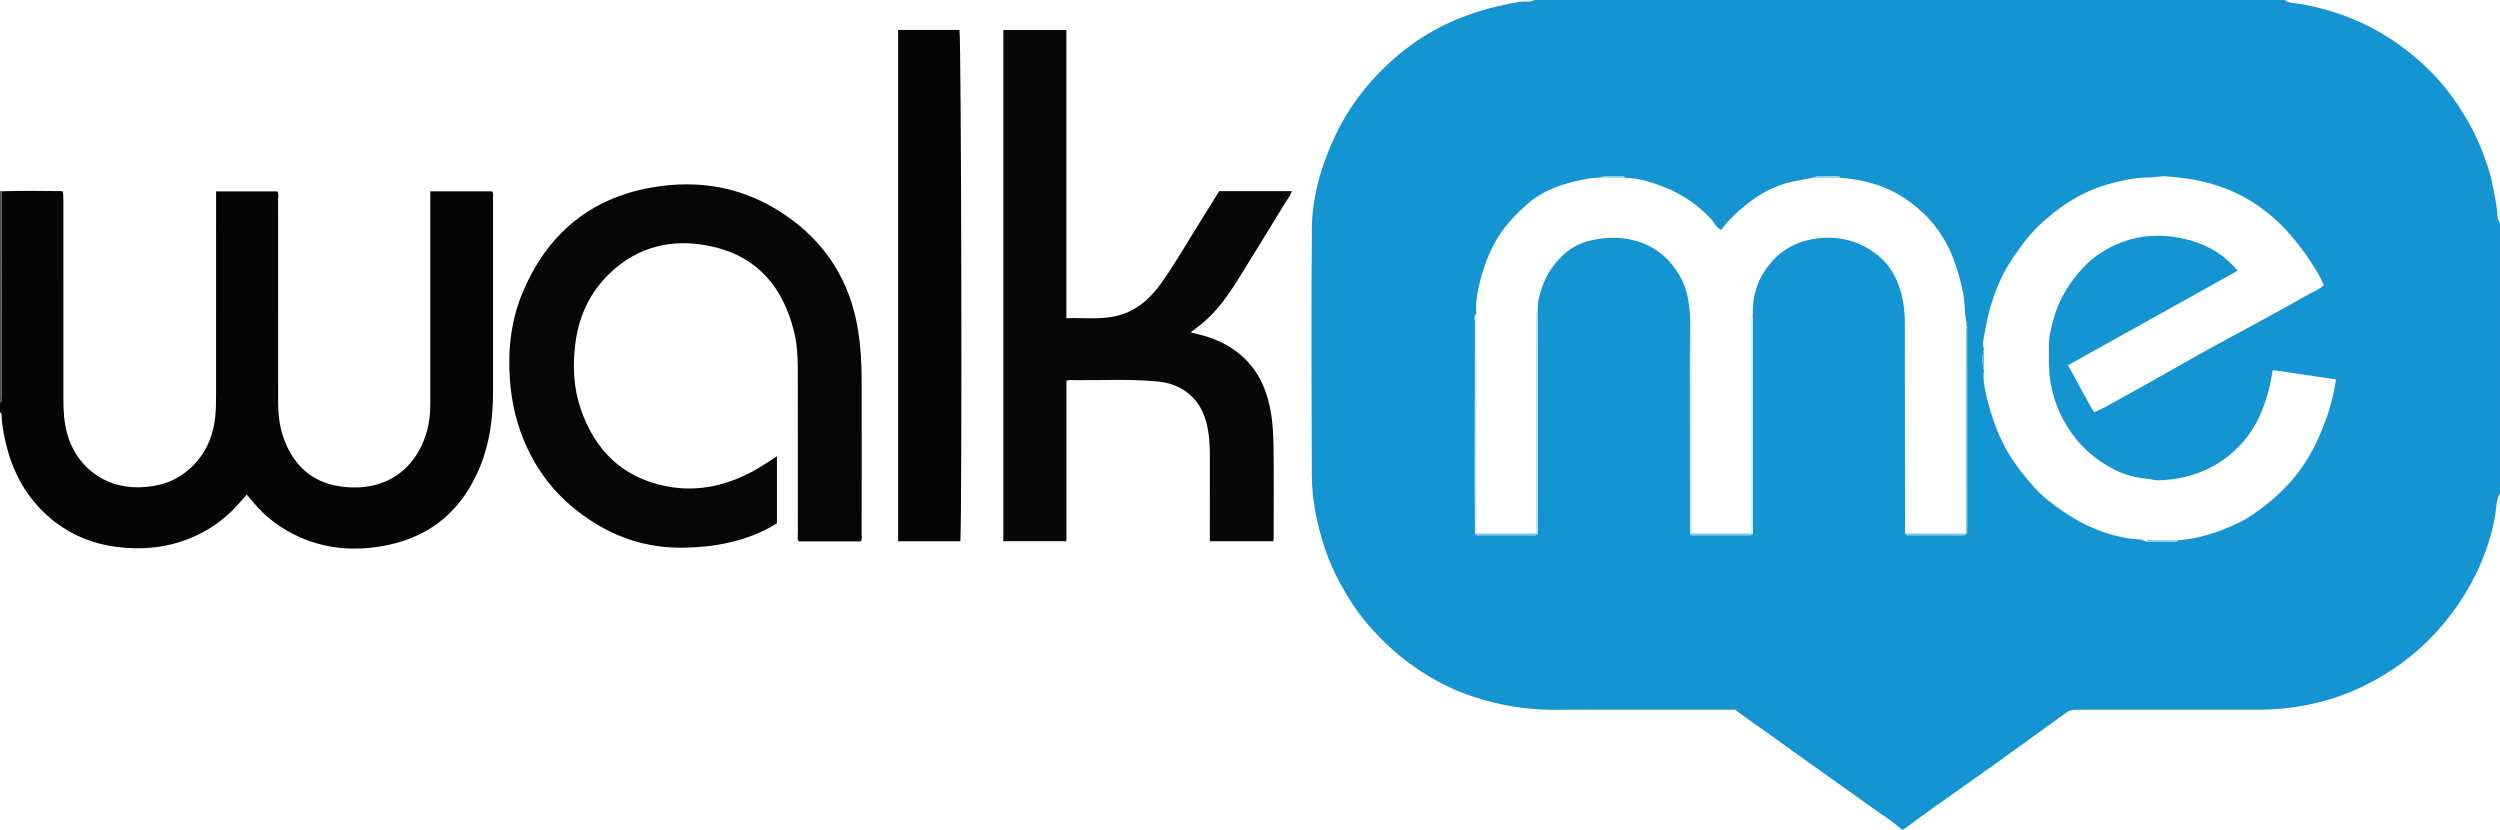 <?xml version="1.0" encoding="iso-8859-1"?>
<!-- Generator: Adobe Illustrator 27.0.0, SVG Export Plug-In . SVG Version: 6.00 Build 0)  -->
<svg version="1.1" id="Layer_1" xmlns="http://www.w3.org/2000/svg" xmlns:xlink="http://www.w3.org/1999/xlink" x="0px" y="0px"
	 viewBox="0 0 1546 513" style="enable-background:new 0 0 1546 513;" xml:space="preserve">
<g>
	<path style="fill:#1494D1;" d="M1176,513c-5.7-5.291-12.391-9.257-18.653-13.781c-20.258-14.637-40.805-28.876-60.999-43.6
		c-7.742-5.645-15.729-10.929-23.366-16.712c-24.893,0-49.713,0-74.533,0c-11.495,0-22.991-0.135-34.484,0.029
		c-21.07,0.302-41.439-3.361-60.992-11.058c-11.076-4.36-21.303-10.463-31.004-17.404c-9.654-6.908-18.106-15.178-25.839-24.058
		c-6.717-7.713-12.242-16.4-17.221-25.399c-7.912-14.302-12.78-29.659-15.67-45.627c-1.262-6.971-1.974-14.14-2-21.222
		c-0.184-50.976-0.442-101.956,0.026-152.928c0.162-17.639,4.68-34.683,11.591-51.038c7.204-17.049,17.252-32.241,30.136-45.369
		c14.435-14.708,31.122-26.32,50.488-33.9c11.932-4.671,24.197-7.878,36.831-9.828C943.201,0.658,946.271,1.663,949,0
		c154.667,0,309.333,0,464,0c1.605,1.625,3.854,1.673,5.815,1.914c7.636,0.937,15.007,2.804,22.379,4.979
		c19.926,5.88,37.62,15.886,53.265,29.279c9.781,8.373,18.415,18.007,25.591,28.862c5.626,8.511,10.55,17.373,14.295,26.837
		c2.697,6.814,5.311,13.679,6.76,20.93c1.184,5.922,2.45,11.798,3.156,17.825c0.276,2.359-0.165,5.256,1.74,7.373
		c0,55.667,0,111.333,0,167c-2.294,3.911-2.194,8.449-2.849,12.674c-1.86,12.002-5.635,23.357-10.627,34.305
		c-5.442,11.934-12.501,22.863-20.858,33.065c-12.372,15.103-27.238,27.042-44.272,36.271
		c-22.212,12.034-46.148,17.523-71.364,17.59c-5.663,0.015-11.327,0.003-16.99,0.003c-31.315,0-62.63,0.01-93.946-0.019
		c-2.524-0.002-4.942,0.101-7.088,1.664c-4.755,3.464-9.535,6.895-14.313,10.328c-15.527,11.155-30.958,22.447-46.617,33.414
		c-13.462,9.427-26.842,18.963-40.075,28.706C1176.667,513,1176.333,513,1176,513z M1215.956,329.942l0.078,0.072
		c1.414-0.68,0.95-1.984,0.95-3.071c0.018-40.595,0.018-81.19-0.002-121.785c0-1.09,0.474-2.379-0.843-3.146
		c0.099-3.316-1.006-6.536-1.059-9.783c-0.165-10.122-2.775-19.665-5.997-29.14c-6.065-17.833-17.048-31.636-33.037-41.634
		c-11.677-7.302-24.506-10.417-38.001-11.526c-1.25-1.661-3.073-0.953-4.578-0.88c-4.174,0.201-8.463-0.987-12.514,0.891
		c-3.521,0.669-7.036,1.367-10.563,2.003c-14.005,2.526-25.516,9.74-35.837,19.136c-3.743,3.407-7.224,7.088-10.155,11.158
		c-3.322-1.738-4.382-4.745-6.388-6.898c-7.886-8.465-17.165-14.886-27.82-19.228c-8.047-3.279-16.323-5.914-25.144-6.183
		c-0.369-0.606-0.905-0.947-1.617-0.9c-4.831,0.323-9.761-0.981-14.498,0.882c-3.8-0.132-7.587,0.655-11.188,1.396
		c-12.037,2.475-23.609,6.443-33.071,14.767c-8.187,7.203-15.607,15.054-20.729,24.888c-4.573,8.781-7.798,17.999-9.739,27.654
		c-1.013,5.036-1.831,10.156-1.221,15.354c-1.693,1.463-0.874,3.436-0.879,5.138c-0.083,31.956-0.097,63.913-0.099,95.87
		c-0.001,11.649,0.066,23.298,0.102,34.948c0.266,1.036,1.076,1.079,1.93,1.079c11.631-0.004,23.263-0.004,34.894,0
		c0.852,0,1.666-0.037,1.947-1.065c0.04-1.831,0.115-3.662,0.115-5.492c0.006-39.489,0.008-78.978,0-118.467
		c-0.001-4.663-0.062-9.326-0.095-13.989c0.184-2.3,0.108-4.658,0.596-6.891c2.45-11.202,7.549-20.881,16.375-28.492
		c4.201-3.622,8.997-6.069,14.198-7.472c8.145-2.197,16.371-2.768,24.883-1.254c14.122,2.512,24.297,10.197,31.52,22.183
		c4.974,8.253,6.302,17.5,6.711,26.935c-0.061,7.66-0.175,15.32-0.173,22.979c0.008,36.655,0.047,73.309,0.076,109.964
		c0.27,1.04,1.087,1.064,1.939,1.064c11.645-0.004,23.291-0.004,34.936-0.001c0.855,0,1.667-0.042,1.933-1.08
		c0.036-0.831,0.103-1.663,0.103-2.494c0.005-42.648,0.006-85.295-0.003-127.943c0-1.161-0.118-2.322-0.181-3.483
		c0.069-1.662,0.177-3.323,0.201-4.985c0.149-10.225,3.802-19.444,9.95-27.19c8.471-10.674,20.236-16.036,33.854-16.737
		c12.272-0.631,23.454,2.883,33.104,10.51c5.357,4.234,9.389,9.664,12.124,16.022c3.708,8.619,4.905,17.673,4.92,26.94
		c0.034,20.976-0.002,41.952,0.014,62.929c0.017,22.14,0.061,44.28,0.093,66.421c0.26,1.038,1.066,1.093,1.927,1.092
		c11.332-0.004,22.664-0.005,33.996,0C1214.852,331.005,1215.66,330.958,1215.956,329.942z M1347.036,334.051
		c12.937-0.836,24.986-4.946,36.578-10.383c6.816-3.197,12.88-7.658,18.806-12.385c5.354-4.271,10.281-8.98,14.692-14.059
		c6.855-7.894,12.353-16.805,16.655-26.428c5.139-11.495,9.025-23.321,10.801-36.185c-13.177-1.935-26.156-3.84-39.088-5.738
		c-0.915,4.602-1.48,8.663-2.548,12.588c-3.138,11.536-7.691,22.539-15.616,31.598c-13.781,15.753-31.551,23.244-52.367,23.982
		c-2.743,0.097-5.182-0.878-7.806-1.078c-9.33-0.711-17.805-4.004-25.619-8.983c-6.669-4.249-12.61-9.216-17.686-15.502
		c-8.47-10.491-13.576-22.176-15.868-35.366c-1.234-7.106-0.704-14.198-0.948-21.299c-0.206-5.999,1.36-11.678,2.864-17.359
		c2.766-10.449,7.867-19.564,14.833-27.934c3.974-4.775,8.253-9.074,13.272-12.41c17.443-11.594,36.279-14.085,56.532-8.446
		c11.837,3.295,21.472,9.362,29.202,18.761c-34.99,19.492-69.881,38.928-104.89,58.431c5.841,10.047,10.548,19.923,16.114,29.034
		c7.15-2.882,13.093-6.694,19.264-10.051c15.633-8.504,31.018-17.46,46.567-26.12c10.836-6.035,21.789-11.86,32.67-17.815
		c10.75-5.883,21.567-11.656,32.164-17.805c3.778-2.192,7.976-3.742,11.411-6.673c-2.057-5.376-5.136-10.072-8.183-14.716
		c-9.679-14.753-21.202-27.609-36.441-37.101c-16.364-10.193-34.24-14.384-53.102-15.576c-3.621-0.229-7.293,0.802-10.801,0.758
		c-7.558-0.095-14.716,1.567-21.882,3.328c-15.889,3.904-29.621,12.046-41.776,22.732c-4.56,4.009-8.859,8.425-12.635,13.343
		c-4.999,6.512-9.709,13.157-13.446,20.466c-5.936,11.611-9.431,24.049-11.539,36.814c-0.491,2.97-1.601,6.307-0.328,9.504
		c-1.26,3.507-1.258,9.519,0.003,13.046c-0.708,5.055,0.208,10.11,1.312,14.873c2.943,12.688,7.072,25.005,13.822,36.335
		c4.561,7.654,10.052,14.564,15.949,21.144c5.163,5.762,11.378,10.417,17.738,14.793c12.914,8.887,26.904,15.005,42.65,17.027
		c2.779,0.357,5.942-0.001,8.556,1.673c5.818,0.027,11.636,0.06,17.454,0.076C1345.354,334.947,1346.411,335.12,1347.036,334.051z"
		/>
	<path style="fill:#050505;" d="M39.006,118.998c0.068,1.827,0.194,3.654,0.194,5.481c0.01,40.994,0,81.988,0.013,122.982
		c0.002,6.834,0.439,13.643,2.195,20.279c5.2,19.655,22.158,34.075,44.443,33.593c10.666-0.23,20.332-2.667,28.826-9.266
		c10.834-8.417,16.591-19.677,18.279-33.078c0.601-4.775,0.65-9.642,0.656-14.467c0.048-40.161,0.027-80.321,0.027-120.482
		c0-1.81,0-3.62,0-5.695c12.771,0,25.208,0,37.884,0c1.059,1.454,0.444,3.346,0.446,5.087c0.043,41.494,0.041,82.988,0.026,124.481
		c-0.003,7.351,0.622,14.619,2.937,21.633c5.627,17.049,17.026,28.385,34.828,31.139c30.027,4.646,50.327-12.543,55.367-38.905
		c0.917-4.794,0.963-9.595,0.964-14.422c0.005-41.161,0.003-82.321,0.003-123.482c0-1.791,0-3.582,0-5.578
		c13.055,0,25.64,0,38.165,0c1.077,1.262,0.623,2.653,0.624,3.925c0.026,40.161,0.05,80.321,0.004,120.482
		c-0.018,15.736-2.009,31.193-8.01,45.859c-10.535,25.748-29.013,42.49-56.51,48.366c-18.8,4.017-37.331,3.116-55.147-4.81
		c-11.106-4.941-20.683-11.966-28.46-21.366c-1.272-1.537-2.574-3.048-4.137-4.895c-1.233,1.386-2.411,2.65-3.524,3.97
		c-8.742,10.364-19.374,18.205-31.949,23.204c-14.499,5.764-29.555,7.173-45.028,5.173c-13.963-1.805-26.618-6.645-37.818-15.209
		c-15.674-11.985-25.311-27.889-30.167-46.82c-1.567-6.11-2.819-12.305-3.131-18.644C0.958,256.602,1.255,255.476,0,255c0-2,0-4,0-6
		c1.999-1.313,0.963-3.32,0.966-4.961c0.083-41.919,0.088-83.839,0.107-125.758c12.298-0.414,24.597-0.212,36.896-0.102
		C38.136,118.678,38.504,118.923,39.006,118.998z"/>
	<path style="fill:#4D4B4A;" d="M1.073,118.281C1.054,160.2,1.049,202.119,0.966,244.039C0.963,245.68,1.999,247.687,0,249
		c0-43.667,0-87.333,0-131C0.358,118.094,0.715,118.187,1.073,118.281z"/>
	<path style="fill:#080707;" d="M748.152,334.722c0-17.798-0.04-35.115,0.019-52.432c0.025-7.178-0.376-14.292-2.212-21.261
		c-3.85-14.607-14.824-23.662-29.92-25.117c-18.295-1.763-36.621-0.514-54.929-0.869c-0.469-0.009-0.943,0.239-1.641,0.429
		c0,32.957,0,65.909,0,99.196c-13.095,0-25.949,0-39.011,0c0-105.339,0-210.555,0-316.099c12.945,0,25.677,0,38.993,0
		c0,59.267,0,118.482,0,178.215c10.182-0.392,19.815,0.824,29.365-1.053c12.845-2.524,21.977-10.357,29.354-20.709
		c8.686-12.188,16.013-25.232,24.001-37.859c3.99-6.307,7.887-12.671,11.802-18.971c15.034,0,29.843,0,44.896,0
		c-0.735,2.622-2.428,4.475-3.704,6.553c-9.725,15.846-19.34,31.761-29.207,47.519c-6.364,10.163-13.179,20.033-22.558,27.773
		c-2.163,1.785-4.444,3.429-7.136,5.494c5.525,1.301,10.668,2.599,15.569,4.64c18.111,7.545,28.84,21.141,33.134,40.127
		c1.959,8.66,2.482,17.463,2.588,26.259c0.224,18.658,0.071,37.32,0.065,55.98c0,0.64-0.085,1.28-0.149,2.186
		C774.404,334.722,761.515,334.722,748.152,334.722z"/>
	<path style="fill:#070606;" d="M532.317,334.791c-12.692,0-25.471,0-38.354,0c-1.166-1.402-0.564-3.132-0.566-4.712
		c-0.039-32.154-0.019-64.309-0.035-96.463c-0.005-9.486,0.038-18.977-2.252-28.289c-6.632-26.958-22.006-46.124-49.732-52.638
		c-22.058-5.182-43.115-1.824-60.943,13.311c-14.245,12.094-22.267,27.717-24.632,46.372c-1.744,13.754-1.176,27.317,3.27,40.385
		c8.732,25.665,25.927,42.679,52.991,47.958c20.448,3.989,39.547-0.902,57.291-11.447c3.665-2.178,7.19-4.591,11.101-7.103
		c0,14.053,0,27.656,0,41.443c-9.461,6.019-19.843,9.763-30.744,12.174c-8.961,1.982-18.086,2.779-27.228,2.91
		c-18.479,0.264-35.843-4.206-51.821-13.508c-17.916-10.431-32.249-24.499-42.032-42.927c-7.079-13.335-11.258-27.531-12.853-42.576
		c-2.177-20.538-0.362-40.664,7.758-59.638c15.031-35.121,41.082-57.296,79.197-64.054c29.722-5.27,57.539-0.213,82.696,16.87
		c25.393,17.243,40.434,41.298,45.229,71.545c1.56,9.843,2.158,19.867,2.175,29.865c0.057,32.154,0.02,64.309-0.013,96.463
		C532.819,332.011,533.232,333.375,532.317,334.791z"/>
	<path style="fill:#060505;" d="M555.396,18.516c12.714,0,25.306,0,37.925,0c1.154,3.982,1.719,294.299,0.573,316.185
		c-12.717,0-25.455,0-38.498,0C555.396,229.444,555.396,124.117,555.396,18.516z"/>
	<path style="fill:#4D4B4A;" d="M39.006,118.998c-0.502-0.075-0.87-0.32-1.037-0.82C38.692,117.976,39.105,118.163,39.006,118.998z"
		/>
	<path style="fill:#B5DFF1;" d="M949.926,329.922c0.024-42.435,0.048-84.869,0.073-127.304c0.002-2.829,0.022-5.658,0.008-8.487
		c-0.004-0.857,0.036-1.659,0.891-2.143c0.033,4.663,0.094,9.326,0.095,13.989c0.008,39.489,0.007,78.978,0,118.467
		c0,1.831-0.075,3.662-0.115,5.492C950.56,329.977,950.243,329.972,949.926,329.922z"/>
	<path style="fill:#CCEAF5;" d="M912.983,193.968c0.006,43.317,0.011,86.635,0.019,129.952c0,1.999,0.03,3.998,0.046,5.997
		c-0.313,0.059-0.626,0.061-0.94,0.006c-0.036-11.649-0.102-23.298-0.102-34.948c0.002-31.957,0.015-63.913,0.099-95.87
		C912.109,197.404,911.29,195.432,912.983,193.968z"/>
	<path style="fill:#CCEAF5;" d="M1082.952,329.917c0.016-42.914,0.02-85.828,0.092-128.741c0.003-1.713-0.825-3.656,0.766-5.173
		c0.063,1.161,0.181,2.322,0.181,3.483c0.009,42.648,0.009,85.295,0.003,127.943c0,0.831-0.067,1.663-0.103,2.494
		C1083.579,329.977,1083.265,329.975,1082.952,329.917z"/>
	<path style="fill:#CCEAF5;" d="M1045.182,196.997c1.602,1.513,0.771,3.459,0.774,5.171c0.057,40.76,0.044,81.52,0.046,122.281
		c0,1.83,0.024,3.66,0.036,5.49c-0.318,0.057-0.635,0.058-0.953,0.003c-0.028-36.655-0.068-73.309-0.076-109.964
		C1045.007,212.316,1045.121,204.656,1045.182,196.997z"/>
	<path style="fill:#34A8DB;" d="M1216.035,330.014c-0.014-42.007-0.029-84.014-0.036-126.02c0-0.661,0.092-1.321,0.141-1.982
		c1.317,0.767,0.842,2.056,0.843,3.146c0.02,40.595,0.02,81.19,0.002,121.785C1216.985,328.03,1217.449,329.334,1216.035,330.014z"
		/>
	<path style="fill:#7FCAE9;" d="M912.108,329.924c0.314,0.055,0.627,0.053,0.94-0.006c12.293,0.002,24.586,0.003,36.879,0.005
		c0.317,0.05,0.634,0.055,0.952,0.015c-0.281,1.028-1.095,1.065-1.947,1.065c-11.631-0.003-23.263-0.003-34.894,0
		C913.184,331.003,912.374,330.959,912.108,329.924z"/>
	<path style="fill:#7FCAE9;" d="M1045.085,329.94c0.318,0.055,0.636,0.054,0.953-0.003c12.305-0.007,24.609-0.014,36.914-0.021
		c0.313,0.058,0.626,0.06,0.94,0.006c-0.266,1.038-1.078,1.08-1.933,1.08c-11.645-0.003-23.291-0.003-34.936,0.001
		C1046.172,331.004,1045.355,330.981,1045.085,329.94z"/>
	<path style="fill:#7FCAE9;" d="M1178.071,329.912c12.628,0.01,25.257,0.02,37.885,0.03c-0.297,1.016-1.104,1.063-1.963,1.062
		c-11.332-0.005-22.664-0.005-33.996,0C1179.137,331.004,1178.332,330.95,1178.071,329.912z"/>
	<path style="fill:#8DCDEA;" d="M1326.926,334.868c0.48-0.86,1.282-0.893,2.139-0.888c5.991,0.034,11.981,0.049,17.972,0.071
		c-0.625,1.07-1.682,0.896-2.656,0.893C1338.562,334.928,1332.744,334.895,1326.926,334.868z"/>
	<path style="fill:#8DCDEA;" d="M1138.046,109.928c-5.697,0.004-11.395,0.007-17.092,0.011c4.051-1.878,8.34-0.69,12.514-0.891
		C1134.973,108.975,1136.796,108.267,1138.046,109.928z"/>
	<path style="fill:#8DCDEA;" d="M1005.046,109.927c-5.372-0.006-10.743-0.012-16.115-0.017c4.737-1.863,9.667-0.559,14.498-0.882
		C1004.141,108.979,1004.677,109.321,1005.046,109.927z"/>
	<path style="fill:#68BEE4;" d="M1226.895,215.977c0.001,4.349,0.002,8.697,0.003,13.046
		C1225.637,225.495,1225.635,219.484,1226.895,215.977z"/>
</g>
</svg>
